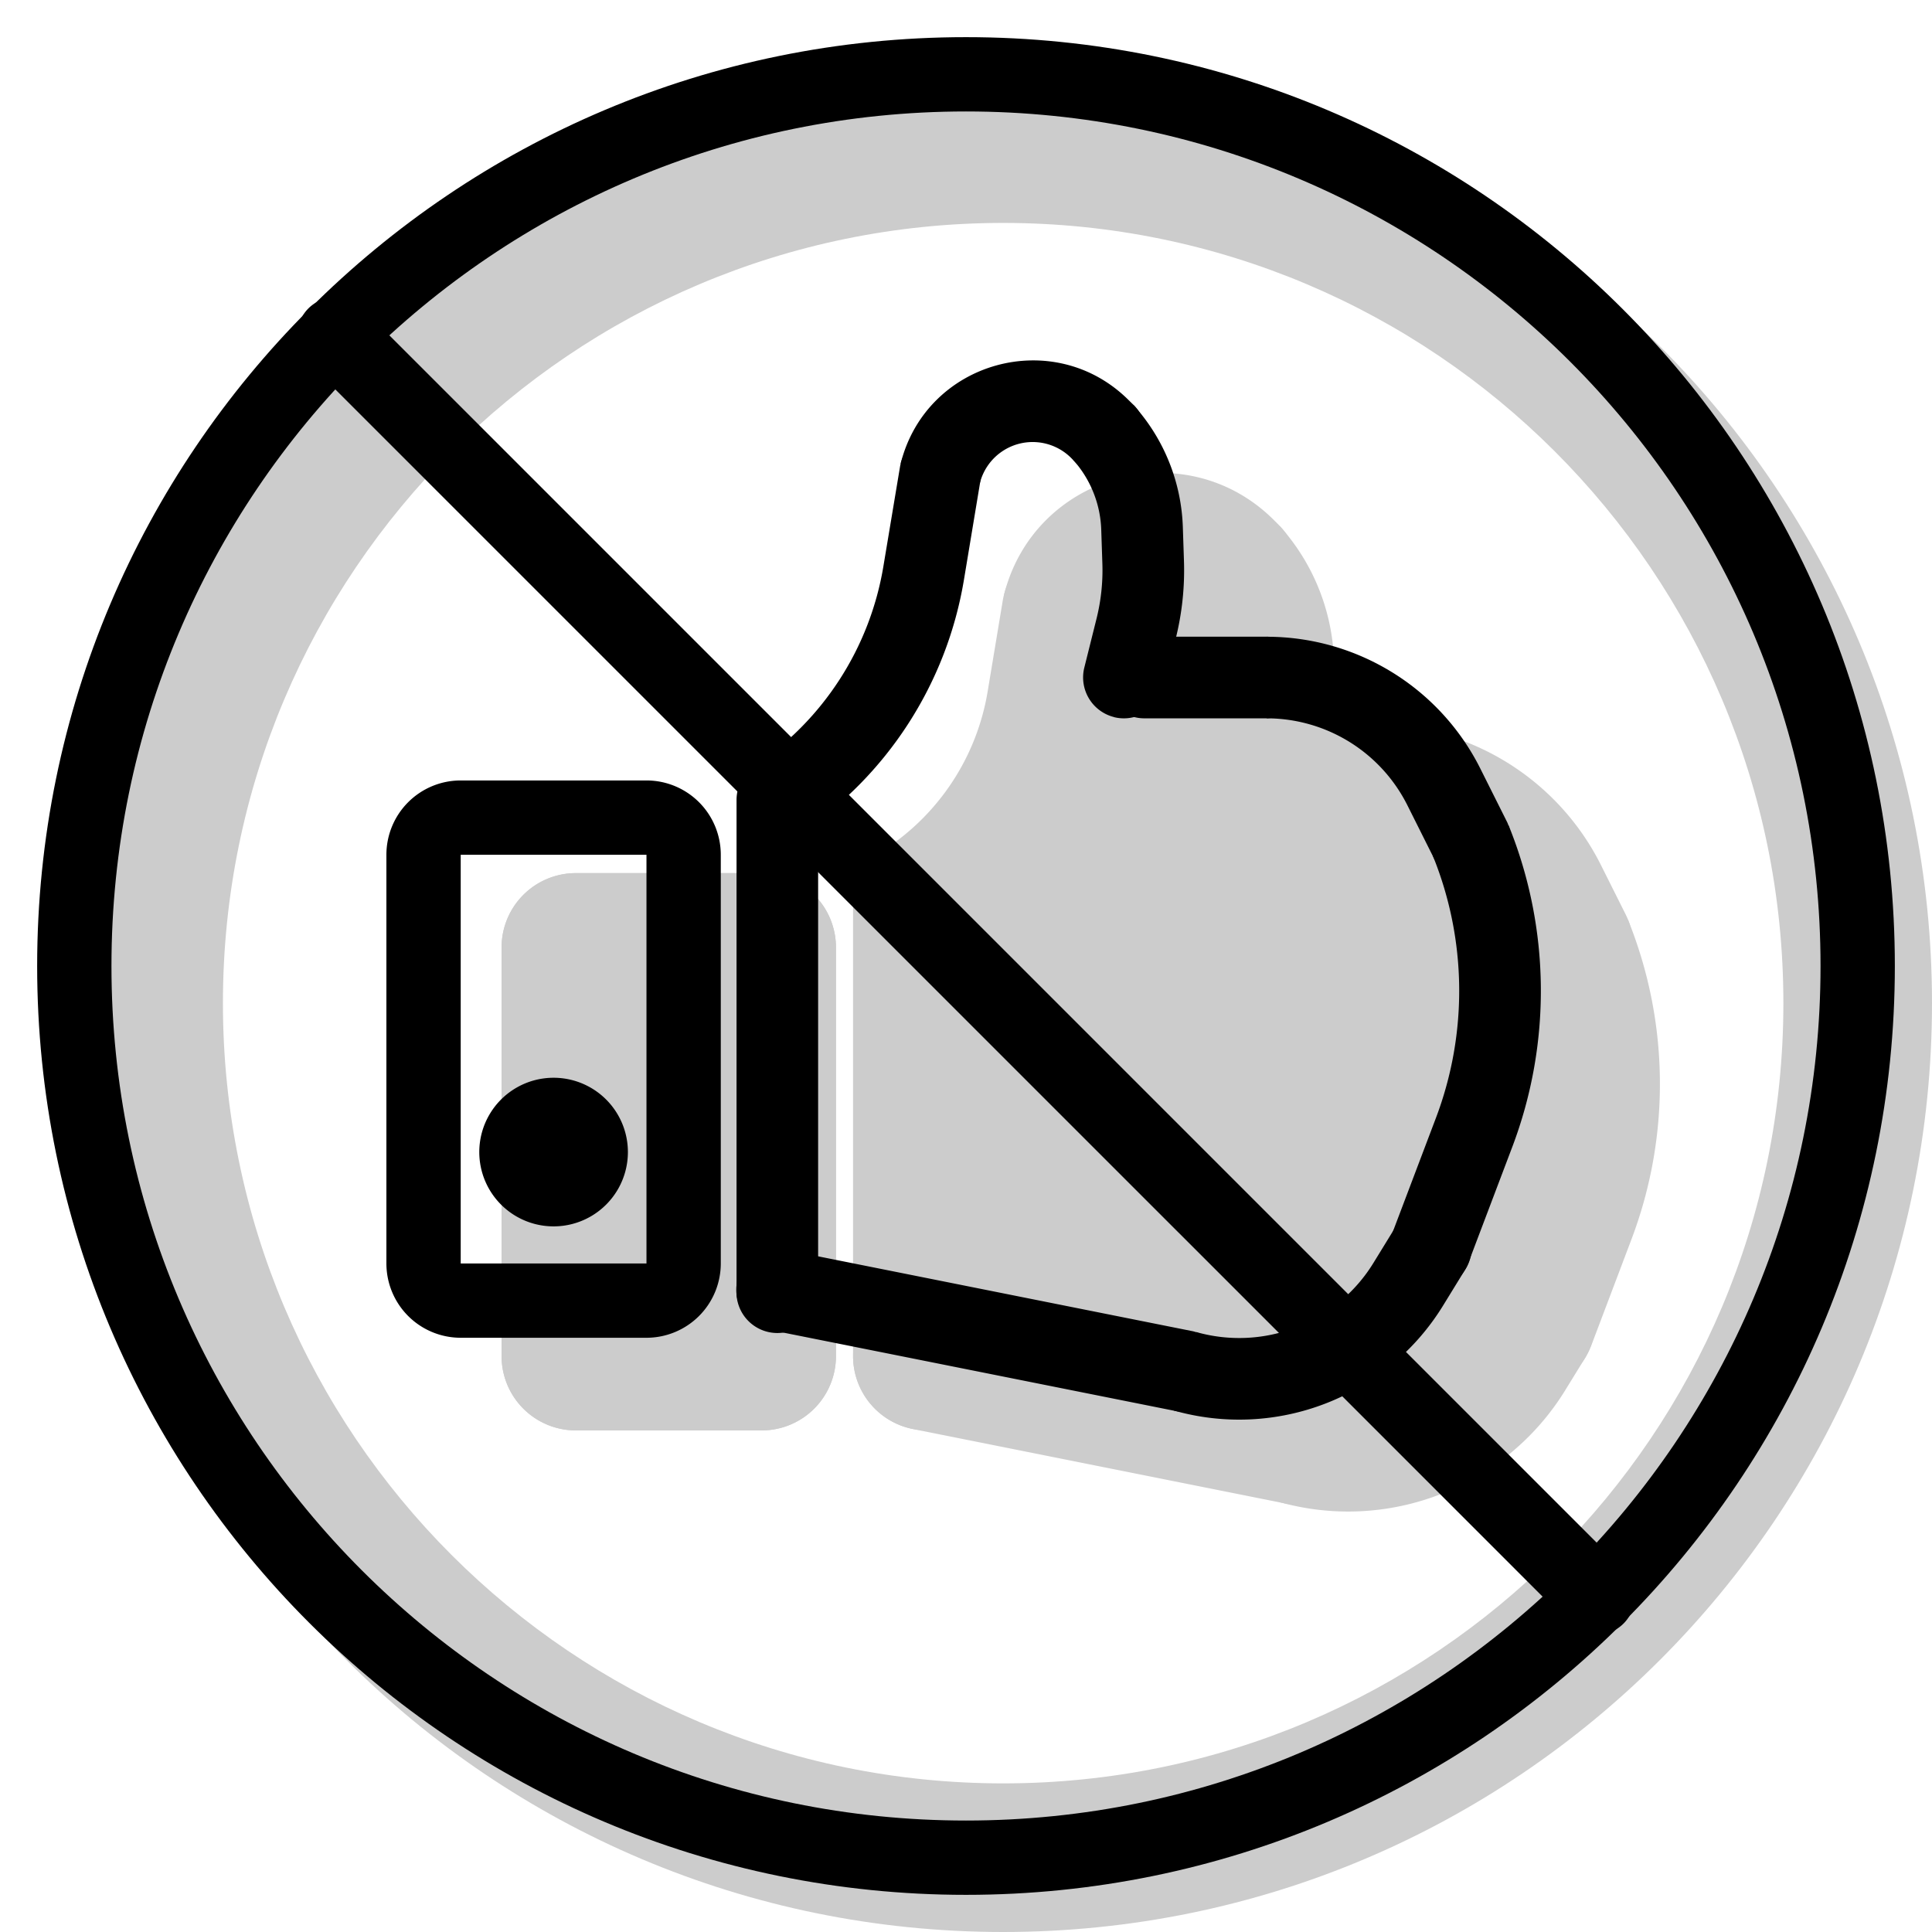<svg xmlns="http://www.w3.org/2000/svg" width="1em" height="1em" viewBox="0 0 26 26"><g fill="currentColor"><path fill-rule="evenodd" d="M13.5 26C20.404 26 26 20.404 26 13.5S20.404 1 13.5 1S1 6.596 1 13.5S6.596 26 13.5 26m0-2C19.299 24 24 19.299 24 13.5S19.299 3 13.5 3S3 7.701 3 13.5S7.701 24 13.5 24" clip-rule="evenodd" opacity=".2"/><g opacity=".2"><path d="M6.75 12.75a1 1 0 0 1 1-1h2.5a1 1 0 0 1 1 1v5.5a1 1 0 0 1-1 1h-2.5a1 1 0 0 1-1-1z"/><path fill-rule="evenodd" d="M10.25 12.75h-2.5v5.5h2.5zm-2.5-1a1 1 0 0 0-1 1v5.5a1 1 0 0 0 1 1h2.5a1 1 0 0 0 1-1v-5.5a1 1 0 0 0-1-1zm6.895-4.486a1 1 0 0 1 .822 1.15l-.203 1.222a5.16 5.16 0 0 1-2.229 3.446l-1.109-1.664a3.16 3.16 0 0 0 1.365-2.11l.203-1.222a1 1 0 0 1 1.151-.822" clip-rule="evenodd"/><path fill-rule="evenodd" d="M15.731 8.415a.167.167 0 0 0-.28.078l-1.94-.486c.408-1.634 2.443-2.198 3.635-1.006l.042.042a1 1 0 1 1-1.414 1.414z" clip-rule="evenodd"/><path fill-rule="evenodd" d="M16.488 11.72a1 1 0 0 1-.727-1.213l.148-.594q.067-.27.058-.547l-.014-.41a.85.85 0 0 0-.216-.538l1.488-1.336c.447.498.704 1.137.727 1.805l.014.41c.013.371-.027.742-.117 1.102l-.148.594a1 1 0 0 1-1.213.727" clip-rule="evenodd"/><path fill-rule="evenodd" d="M15.98 10.75a1 1 0 0 1 1-1h1.5a1 1 0 1 1 0 2h-1.5a1 1 0 0 1-1-1" clip-rule="evenodd"/><path fill-rule="evenodd" d="M19.757 12.539a1.43 1.43 0 0 0-1.276-.789v-2c1.298 0 2.484.733 3.065 1.894l.33.659a1 1 0 0 1-1.79.894z" clip-rule="evenodd"/><path fill-rule="evenodd" d="M20.127 18.685a1 1 0 0 1-.581-1.29l.54-1.426a3.9 3.9 0 0 0-.032-2.844l1.854-.75a5.9 5.9 0 0 1 .048 4.302l-.54 1.427a1 1 0 0 1-1.29.581" clip-rule="evenodd"/><path fill-rule="evenodd" d="M17.753 18.288a1.43 1.43 0 0 0 1.609-.628l.267-.434a1 1 0 0 1 1.703 1.048l-.267.434a3.43 3.43 0 0 1-3.856 1.504z" clip-rule="evenodd"/><path fill-rule="evenodd" d="M11.5 18.054a1 1 0 0 1 1.177-.785l5 1a1 1 0 0 1-.392 1.962l-5-1a1 1 0 0 1-.785-1.177" clip-rule="evenodd"/><path fill-rule="evenodd" d="M12.48 11.25a1 1 0 0 1 1 1v6a1 1 0 1 1-2 0v-6a1 1 0 0 1 1-1" clip-rule="evenodd"/><path d="m12.25 12.75l3-5l2.5 2.5l2.5 2.5l.5 2.5l-.5 3.5l-7.5-.5z"/></g><path fill-rule="evenodd" d="M8.7 11.503H6.2v5.5h2.5zm-2.5-1a1 1 0 0 0-1 1v5.5a1 1 0 0 0 1 1h2.5a1 1 0 0 0 1-1v-5.5a1 1 0 0 0-1-1zm6.544-4.673c.3.05.501.333.451.632l-.223 1.342a5.12 5.12 0 0 1-2.21 3.418l-.61-.914a4.02 4.02 0 0 0 1.736-2.685l.224-1.342a.55.55 0 0 1 .632-.451" clip-rule="evenodd"/><path fill-rule="evenodd" d="M14.416 6.164a.733.733 0 0 0-1.23.34l-1.065-.266c.345-1.38 2.065-1.857 3.071-.85l.047.046a.55.55 0 1 1-.777.777z" clip-rule="evenodd"/><path fill-rule="evenodd" d="M14.992 9.65a.55.55 0 0 1-.4-.665l.163-.653c.062-.246.089-.5.08-.753l-.015-.451a1.48 1.48 0 0 0-.378-.939l.817-.733c.405.45.638 1.029.659 1.634l.015.451a3.8 3.8 0 0 1-.112 1.058l-.163.652a.55.55 0 0 1-.666.4" clip-rule="evenodd"/><path fill-rule="evenodd" d="M14.85 9.118a.55.55 0 0 1 .55-.55h1.647a.55.55 0 0 1 0 1.099H15.4a.55.55 0 0 1-.55-.55" clip-rule="evenodd"/><path fill-rule="evenodd" d="M18.94 10.837a2.12 2.12 0 0 0-1.893-1.17V8.569c1.218 0 2.332.688 2.876 1.777l.362.723a.55.55 0 0 1-.983.491z" clip-rule="evenodd"/><path fill-rule="evenodd" d="M19.05 17.32a.55.55 0 0 1-.32-.707l.594-1.568a4.83 4.83 0 0 0-.04-3.524l1.019-.412a5.93 5.93 0 0 1 .049 4.325l-.594 1.568a.55.55 0 0 1-.708.319" clip-rule="evenodd"/><path fill-rule="evenodd" d="M16.098 17.926a2.12 2.12 0 0 0 2.385-.93l.293-.477a.55.55 0 1 1 .936.576l-.293.477a3.22 3.22 0 0 1-3.62 1.411z" clip-rule="evenodd"/><path fill-rule="evenodd" d="M9.918 17.249a.55.55 0 0 1 .646-.431l5.493 1.098a.55.55 0 0 1-.216 1.077l-5.492-1.098a.55.55 0 0 1-.43-.646" clip-rule="evenodd"/><path fill-rule="evenodd" d="M10.46 10.216a.55.55 0 0 1 .55.55v6.59a.55.55 0 1 1-1.098 0v-6.59a.55.55 0 0 1 .549-.55" clip-rule="evenodd"/><path d="M8.45 15.504a1 1 0 1 1-2 0a1 1 0 0 1 2 0M4.15 4.878a.514.514 0 0 1 .728-.727l16.971 16.971a.514.514 0 0 1-.727.727z"/><path fill-rule="evenodd" d="M13 24.5c6.351 0 11.5-5.149 11.5-11.5S19.351 1.5 13 1.5S1.5 6.649 1.5 13S6.649 24.5 13 24.5m0 1c6.904 0 12.5-5.596 12.5-12.5S19.904.5 13 .5S.5 6.096.5 13S6.096 25.5 13 25.5" clip-rule="evenodd"/></g></svg>